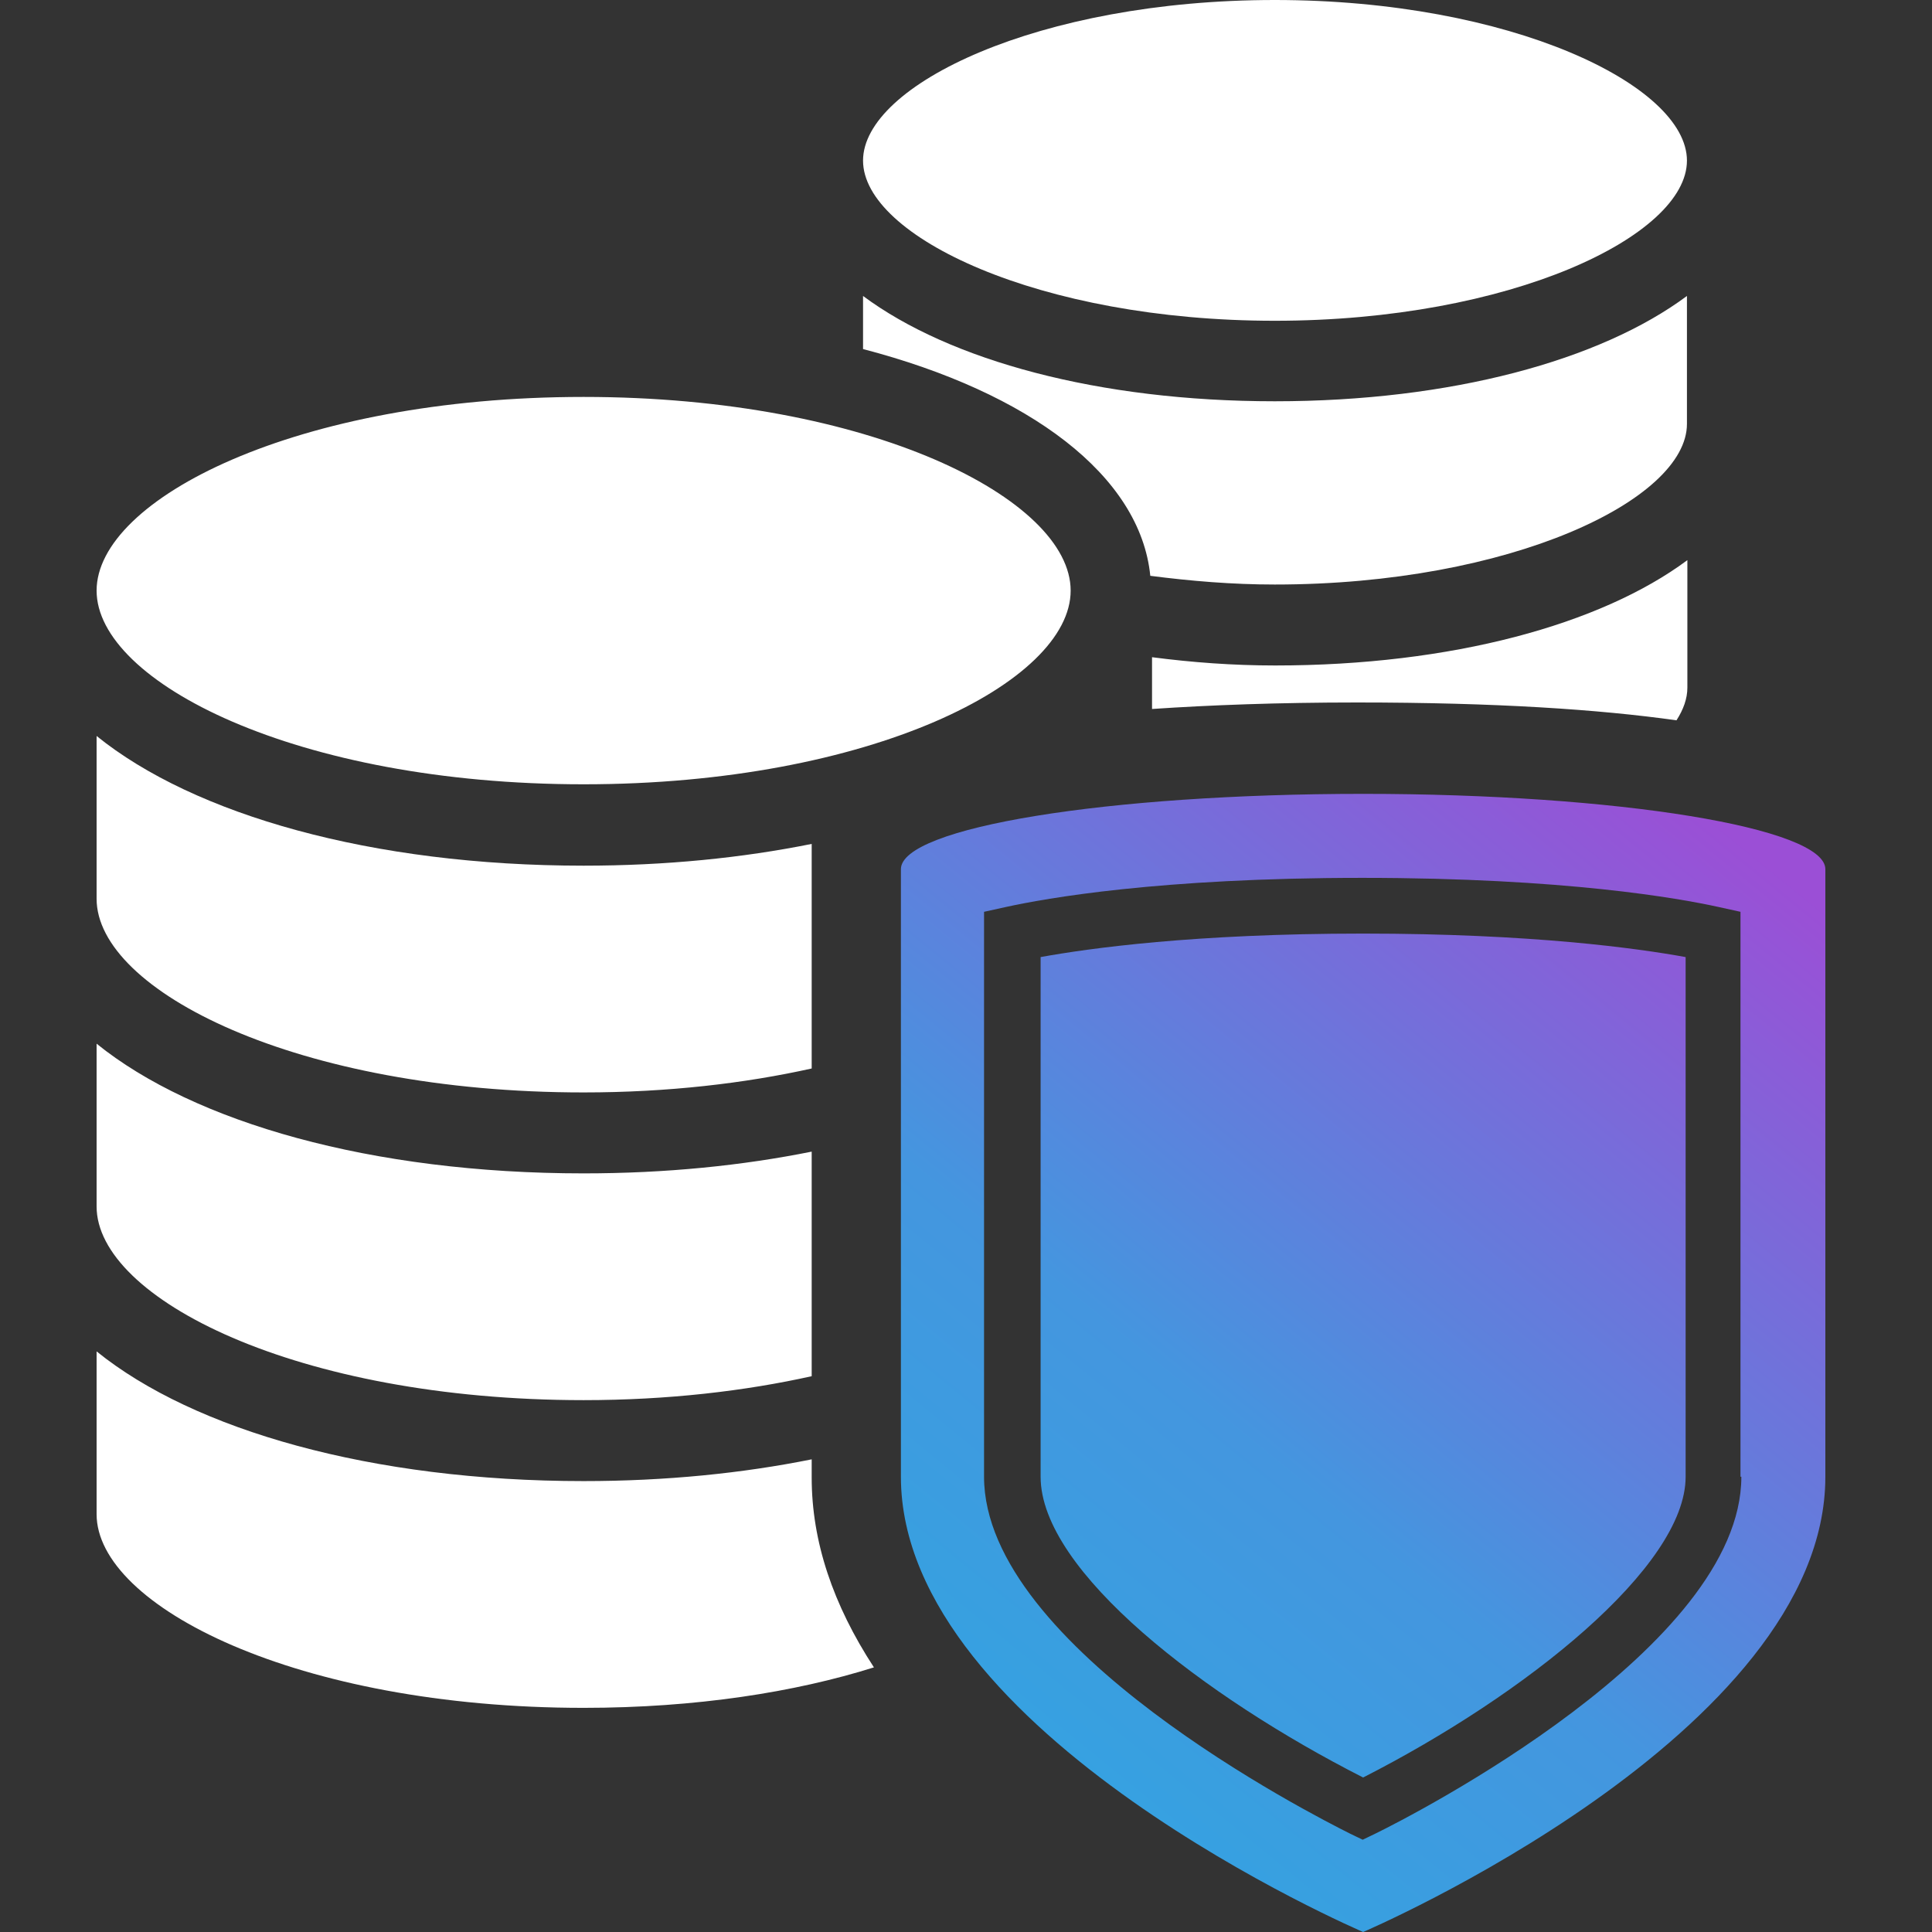 <svg width="512" height="512" viewBox="0 0 100 100" fill="none" xmlns="http://www.w3.org/2000/svg">
<rect x="0" y="0" width="100" height="100" fill="#333333" stroke="none"/>
<path d="M65.982 16.603C78.192 16.603 87.316 12.21 87.316 8.313C87.316 4.415 78.192 0 65.982 0C53.772 0 44.671 4.393 44.671 8.313C44.671 12.232 53.795 16.603 65.982 16.603ZM44.671 15.341V18.067C53.299 20.32 59.021 24.623 59.539 29.804C61.634 30.074 63.775 30.255 65.982 30.255C78.192 30.255 87.316 25.862 87.316 21.942V15.319C82.833 18.653 75.106 20.77 65.982 20.77C56.858 20.77 49.154 18.653 44.671 15.319V15.341ZM59.629 34.039V36.697C62.626 36.495 66.14 36.36 70.24 36.36C77.426 36.36 82.765 36.72 86.775 37.283C87.136 36.72 87.338 36.157 87.338 35.594V28.993C82.855 32.327 75.128 34.445 66.005 34.445C63.82 34.445 61.702 34.287 59.629 34.017V34.039ZM42.013 75.535C38.431 76.256 34.466 76.661 30.208 76.661C19.238 76.661 10.046 74.026 5 69.948V78.374C5 83.127 15.363 88.398 30.208 88.398C36.02 88.398 41.157 87.587 45.234 86.303C43.117 83.059 42.013 79.793 42.013 76.481V75.535ZM30.208 20.545C15.34 20.545 5 25.839 5 30.57C5 35.301 15.363 40.595 30.208 40.595C45.054 40.595 55.417 35.301 55.417 30.57C55.417 25.839 45.054 20.545 30.208 20.545ZM30.208 72.471C34.579 72.471 38.566 71.998 42.013 71.232V59.608C38.431 60.329 34.466 60.734 30.208 60.734C19.238 60.734 10.046 58.099 5 54.021V62.447C5 67.2 15.363 72.471 30.208 72.471ZM30.208 56.544C34.579 56.544 38.566 56.071 42.013 55.305V43.749C42.013 43.749 42.013 43.704 42.013 43.681C38.431 44.402 34.466 44.807 30.208 44.807C19.238 44.807 10.046 42.172 5 38.094V46.52C5 51.273 15.363 56.544 30.208 56.544Z" fill="white"/>
<path d="M53.862 49.538V76.436C53.862 81.347 62.4 87.858 70.555 92.003C78.958 87.722 87.248 81.099 87.248 76.436V49.538C84.77 49.088 79.318 48.322 70.555 48.322C61.792 48.322 56.34 49.088 53.862 49.538ZM70.555 41.09C57.331 41.09 46.631 42.825 46.631 44.988V76.436C46.631 89.772 70.555 100 70.555 100C70.555 100 94.48 89.772 94.48 76.436V44.988C94.48 42.847 83.756 41.09 70.555 41.09ZM90.132 76.436C90.132 85.267 73.123 93.963 71.186 94.909L70.533 95.224L69.879 94.909C67.942 93.94 50.934 85.29 50.934 76.436V47.195L52.06 46.947C54.11 46.497 59.99 45.438 70.51 45.438C81.031 45.438 86.91 46.497 88.96 46.947L90.087 47.195V76.436H90.132Z" fill="url(#paint0_linear_621_92)"/>
<defs>
<linearGradient id="paint0_linear_621_92" x1="42.858" y1="100" x2="89.417" y2="42.954" gradientUnits="userSpaceOnUse">
<stop stop-color="#2BAAE2"/>
<stop offset="0.453" stop-color="#4496DF"/>
<stop offset="1" stop-color="#9B4FD6"/>
</linearGradient>
</defs>
</svg>
